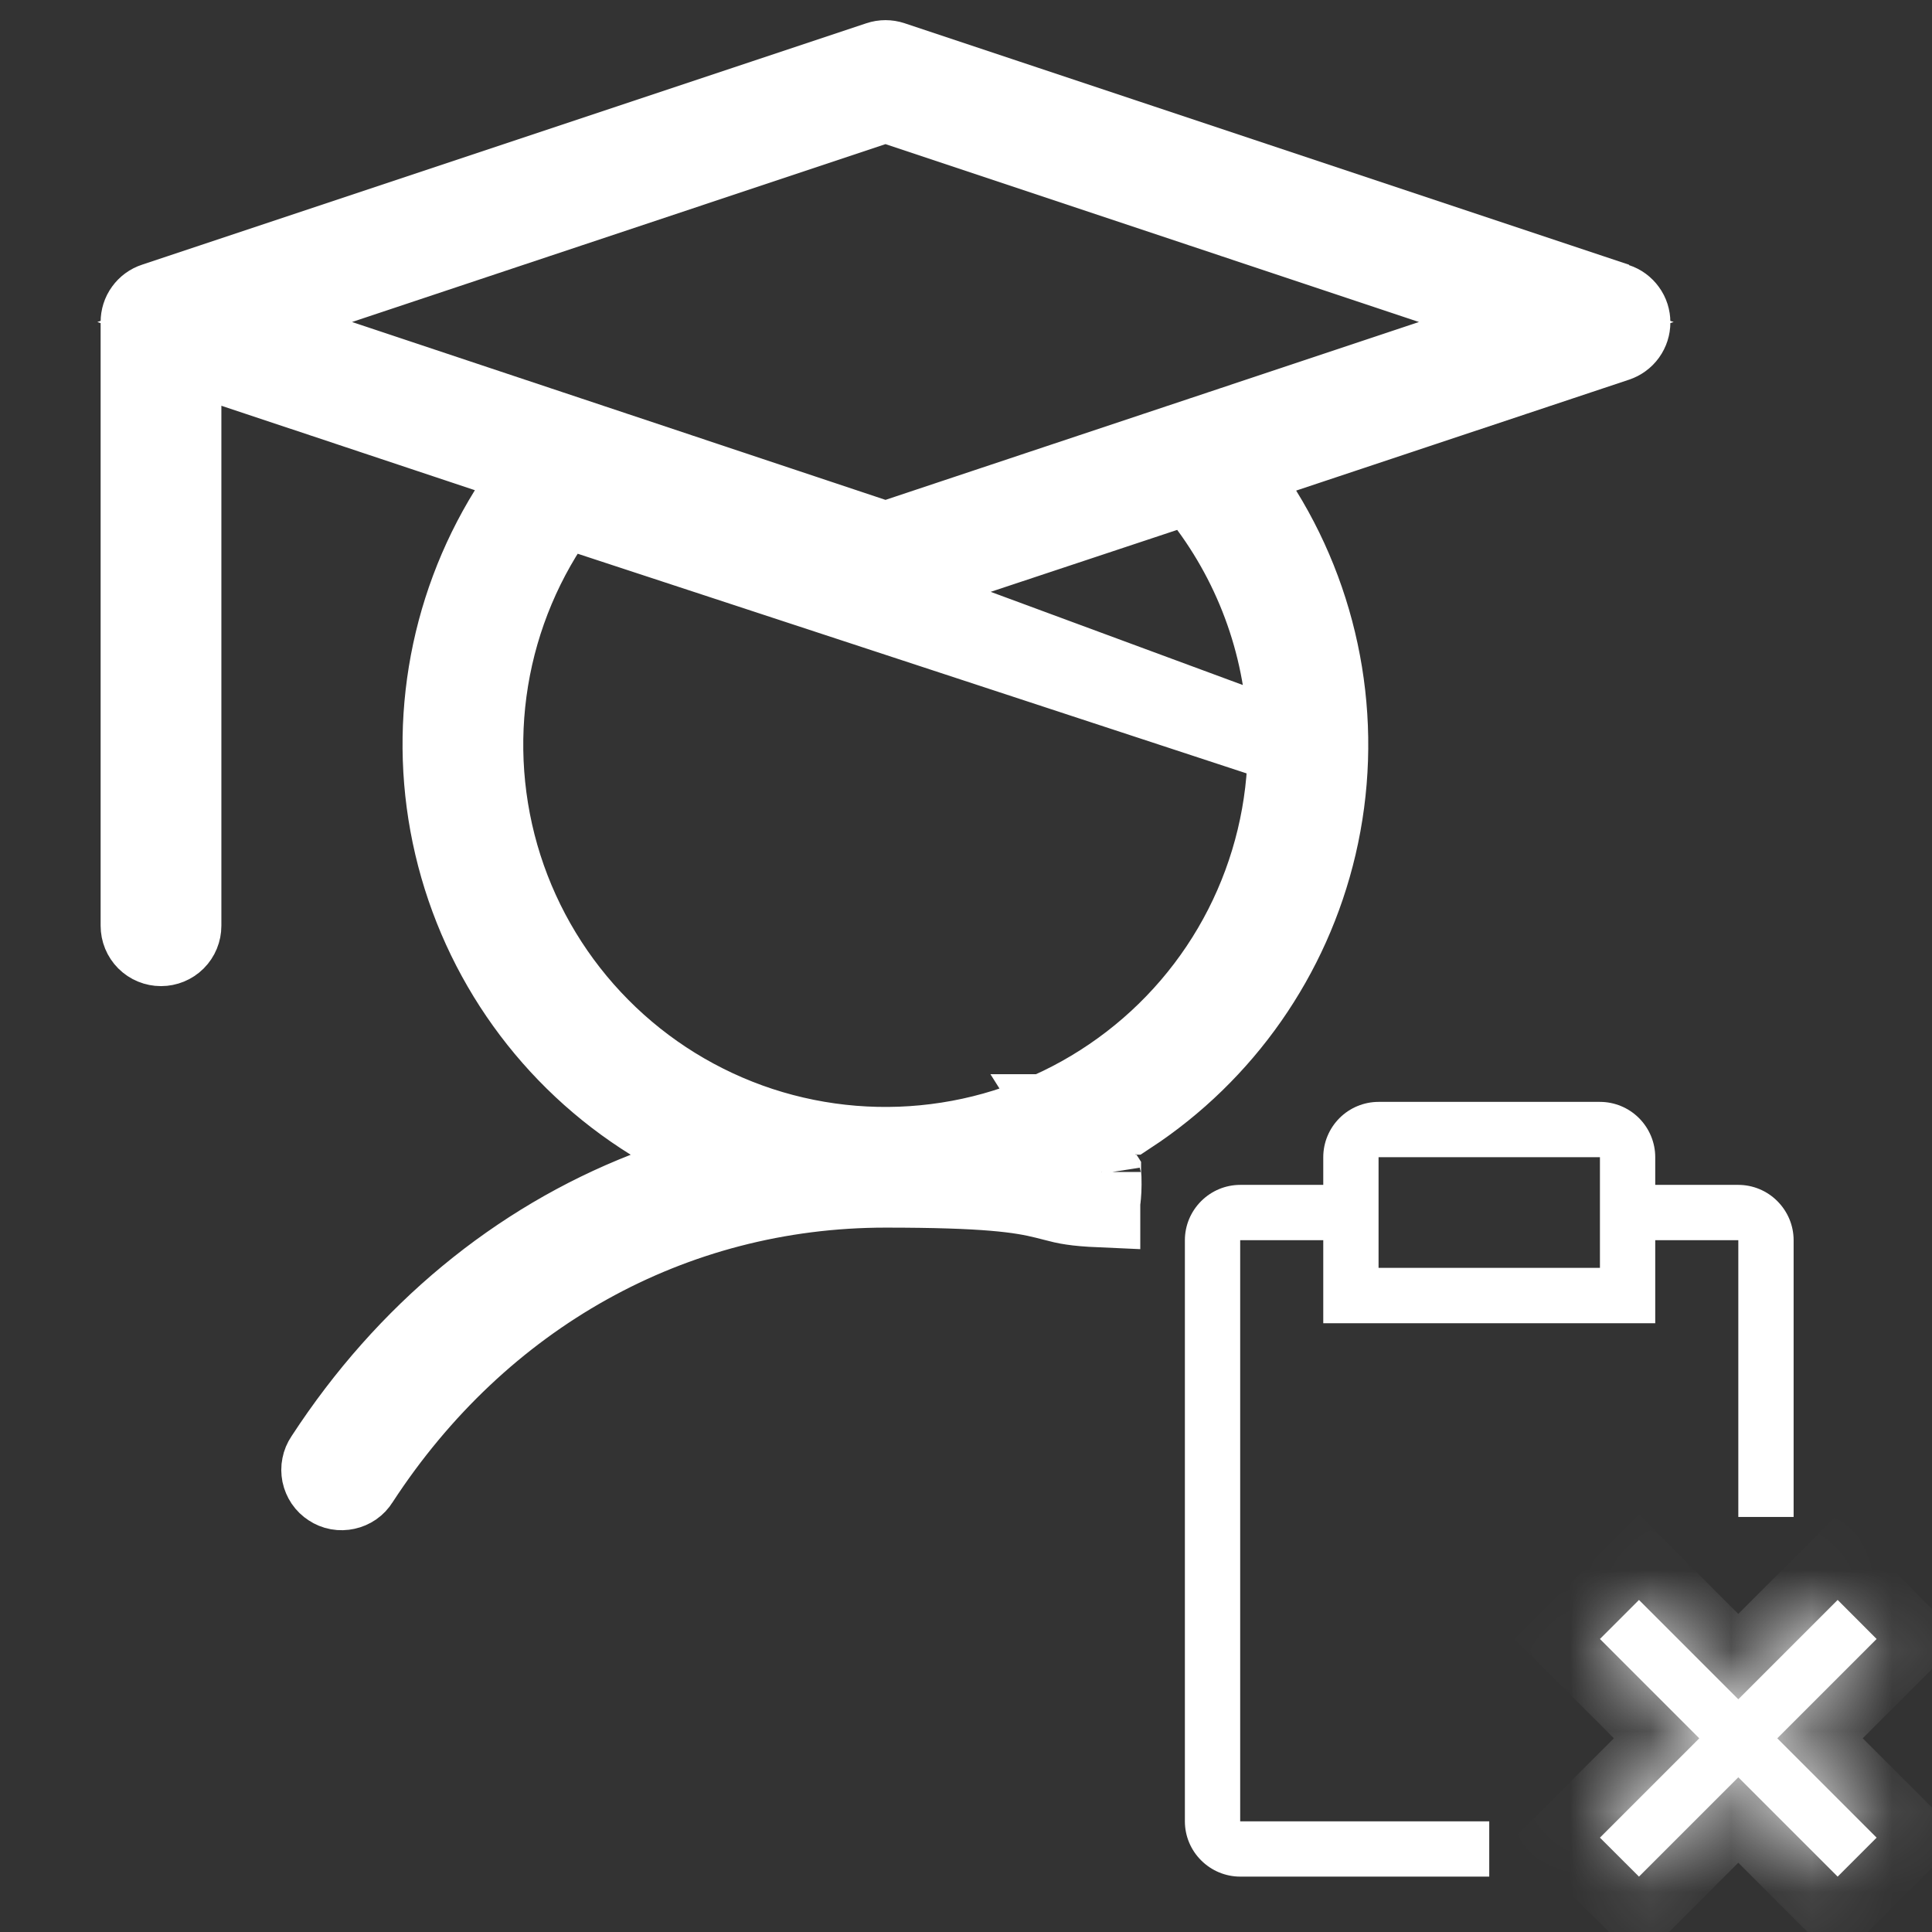 <svg width="24" height="24" viewBox="0 0 24 24" fill="none" xmlns="http://www.w3.org/2000/svg">
<rect x="0" y="0" width="24" height="24" fill="#333333" stroke="none"/>
<path d="M7.189 5.994L7.534 6.108L10.921 7.233L10.921 7.234C10.972 7.251 11.028 7.251 11.079 7.234L11.079 7.233L14.466 6.108L14.81 5.994L15.026 6.286C15.659 7.145 16 8.183 16 9.25L7.189 5.994ZM7.189 5.994L6.974 6.286M7.189 5.994L6.974 6.286M6.974 6.286C6.505 6.923 6.194 7.661 6.066 8.441C5.938 9.222 5.997 10.021 6.237 10.774C6.478 11.527 6.894 12.212 7.451 12.773C8.007 13.334 8.689 13.755 9.44 14.002C10.191 14.248 10.99 14.313 11.771 14.191C12.552 14.07 13.293 13.764 13.933 13.3C14.573 12.837 15.095 12.228 15.454 11.524C15.813 10.82 16 10.041 16 9.25L6.974 6.286ZM16.352 10.505C16.03 11.878 15.194 13.072 14.019 13.844H13.211L13.675 14.578C13.675 14.579 13.675 14.58 13.675 14.581C13.68 14.613 13.682 14.658 13.681 14.711C13.681 14.762 13.678 14.812 13.675 14.848C13.673 14.866 13.671 14.881 13.67 14.89L13.669 14.9L13.669 14.9L13.669 14.9L13.669 14.9L13.669 14.901L13.669 14.901L13.669 14.901L13.665 14.932V14.965V14.995C13.505 14.988 13.399 14.978 13.32 14.966C13.23 14.953 13.179 14.939 13.101 14.919C13.069 14.911 13.032 14.901 12.987 14.89C12.674 14.812 12.25 14.75 11 14.75C8.345 14.75 5.96 16.085 4.459 18.387L4.459 18.387L4.455 18.393C4.438 18.421 4.415 18.445 4.388 18.464C4.36 18.483 4.33 18.496 4.297 18.503C4.265 18.51 4.232 18.511 4.199 18.505C4.166 18.499 4.135 18.486 4.108 18.468C4.08 18.45 4.056 18.427 4.037 18.399C4.019 18.372 4.006 18.341 3.999 18.309C3.993 18.276 3.992 18.243 3.999 18.21C4.005 18.178 4.018 18.147 4.037 18.119L4.037 18.119L4.041 18.113C5.054 16.559 6.432 15.432 8.018 14.81L8.946 14.446L8.099 13.92C6.861 13.151 5.979 11.922 5.646 10.503C5.313 9.085 5.557 7.592 6.324 6.353L6.657 5.815L6.057 5.615L2.908 4.566L2.25 4.347V5.041V11.5C2.25 11.566 2.224 11.63 2.177 11.677C2.13 11.724 2.066 11.75 2 11.75C1.934 11.75 1.87 11.724 1.823 11.677C1.776 11.63 1.75 11.566 1.75 11.5V4V4C1.75 3.948 1.766 3.896 1.797 3.854C1.828 3.811 1.871 3.779 1.921 3.763C1.921 3.763 1.921 3.763 1.921 3.763L10.921 0.763L10.921 0.763C10.972 0.746 11.028 0.746 11.079 0.763L11.079 0.763L19.737 3.649V3.654L20.079 3.768C20.129 3.784 20.172 3.816 20.203 3.859C20.234 3.901 20.25 3.952 20.25 4.005C20.25 4.057 20.234 4.108 20.203 4.151C20.172 4.194 20.129 4.225 20.079 4.242L20.079 4.242L15.943 5.62L15.343 5.82L15.676 6.357C16.441 7.596 16.684 9.088 16.352 10.505ZM13.671 14.559C13.671 14.559 13.671 14.56 13.672 14.562C13.671 14.56 13.671 14.559 13.671 14.559ZM13.652 15.198C13.652 15.198 13.652 15.198 13.652 15.197L13.652 15.198ZM10.842 6.684L11 6.737L11.158 6.684L17.786 4.474L19.209 4L17.786 3.526L11.158 1.316L11 1.263L10.842 1.316L4.214 3.526L2.791 4L4.214 4.474L10.842 6.684Z" stroke="#FFFFFF"/>
<mask id="path-2-inside-1_10040_67463" fill="white">
<path d="M22.078 21.594L23.312 20.36L22.828 19.875L21.594 21.109L20.36 19.875L19.875 20.36L21.109 21.594L19.875 22.828L20.36 23.312L21.594 22.078L22.828 23.312L23.312 22.828L22.078 21.594Z"/>
</mask>
<path d="M22.078 21.594L23.312 20.36L22.828 19.875L21.594 21.109L20.36 19.875L19.875 20.36L21.109 21.594L19.875 22.828L20.36 23.312L21.594 22.078L22.828 23.312L23.312 22.828L22.078 21.594Z" fill="#FFFFFF"/>
<path d="M22.078 21.594L21.548 21.063L21.018 21.594L21.548 22.124L22.078 21.594ZM23.312 20.36L23.843 20.89L24.373 20.36L23.843 19.829L23.312 20.36ZM22.828 19.875L23.358 19.345L22.828 18.814L22.297 19.345L22.828 19.875ZM21.594 21.109L21.063 21.639L21.594 22.17L22.124 21.639L21.594 21.109ZM20.36 19.875L20.89 19.345L20.36 18.814L19.829 19.345L20.36 19.875ZM19.875 20.36L19.345 19.829L18.814 20.36L19.345 20.89L19.875 20.36ZM21.109 21.594L21.639 22.124L22.17 21.594L21.639 21.063L21.109 21.594ZM19.875 22.828L19.345 22.297L18.814 22.828L19.345 23.358L19.875 22.828ZM20.36 23.312L19.829 23.843L20.36 24.373L20.89 23.843L20.36 23.312ZM21.594 22.078L22.124 21.548L21.594 21.018L21.063 21.548L21.594 22.078ZM22.828 23.312L22.297 23.843L22.828 24.373L23.358 23.843L22.828 23.312ZM23.312 22.828L23.843 23.358L24.373 22.828L23.843 22.297L23.312 22.828ZM22.609 22.124L23.843 20.89L22.782 19.829L21.548 21.063L22.609 22.124ZM23.843 19.829L23.358 19.345L22.297 20.405L22.782 20.89L23.843 19.829ZM22.297 19.345L21.063 20.579L22.124 21.639L23.358 20.405L22.297 19.345ZM22.124 20.579L20.89 19.345L19.829 20.405L21.063 21.639L22.124 20.579ZM19.829 19.345L19.345 19.829L20.405 20.89L20.89 20.405L19.829 19.345ZM19.345 20.89L20.579 22.124L21.639 21.063L20.405 19.829L19.345 20.89ZM20.579 21.063L19.345 22.297L20.405 23.358L21.639 22.124L20.579 21.063ZM19.345 23.358L19.829 23.843L20.89 22.782L20.405 22.297L19.345 23.358ZM20.89 23.843L22.124 22.609L21.063 21.548L19.829 22.782L20.89 23.843ZM21.063 22.609L22.297 23.843L23.358 22.782L22.124 21.548L21.063 22.609ZM23.358 23.843L23.843 23.358L22.782 22.297L22.297 22.782L23.358 23.843ZM23.843 22.297L22.609 21.063L21.548 22.124L22.782 23.358L23.843 22.297Z" fill="#FFFFFF" mask="url(#path-2-inside-1_10040_67463)"/>
<path d="M21.594 14.719H20.562V14.375C20.562 14.193 20.489 14.018 20.36 13.889C20.232 13.761 20.057 13.688 19.875 13.688H17.125C16.943 13.688 16.768 13.761 16.64 13.889C16.511 14.018 16.438 14.193 16.438 14.375V14.719H15.406C15.224 14.719 15.05 14.792 14.921 14.921C14.792 15.05 14.719 15.224 14.719 15.406V22.625C14.719 22.807 14.792 22.982 14.921 23.11C15.05 23.239 15.224 23.312 15.406 23.312H18.5V22.625H15.406V15.406H16.438V16.438H20.562V15.406H21.594V18.844H22.281V15.406C22.281 15.224 22.208 15.05 22.079 14.921C21.951 14.792 21.776 14.719 21.594 14.719ZM19.875 15.75H17.125V14.375H19.875V15.75Z" fill="#FFFFFF"/>
</svg>
